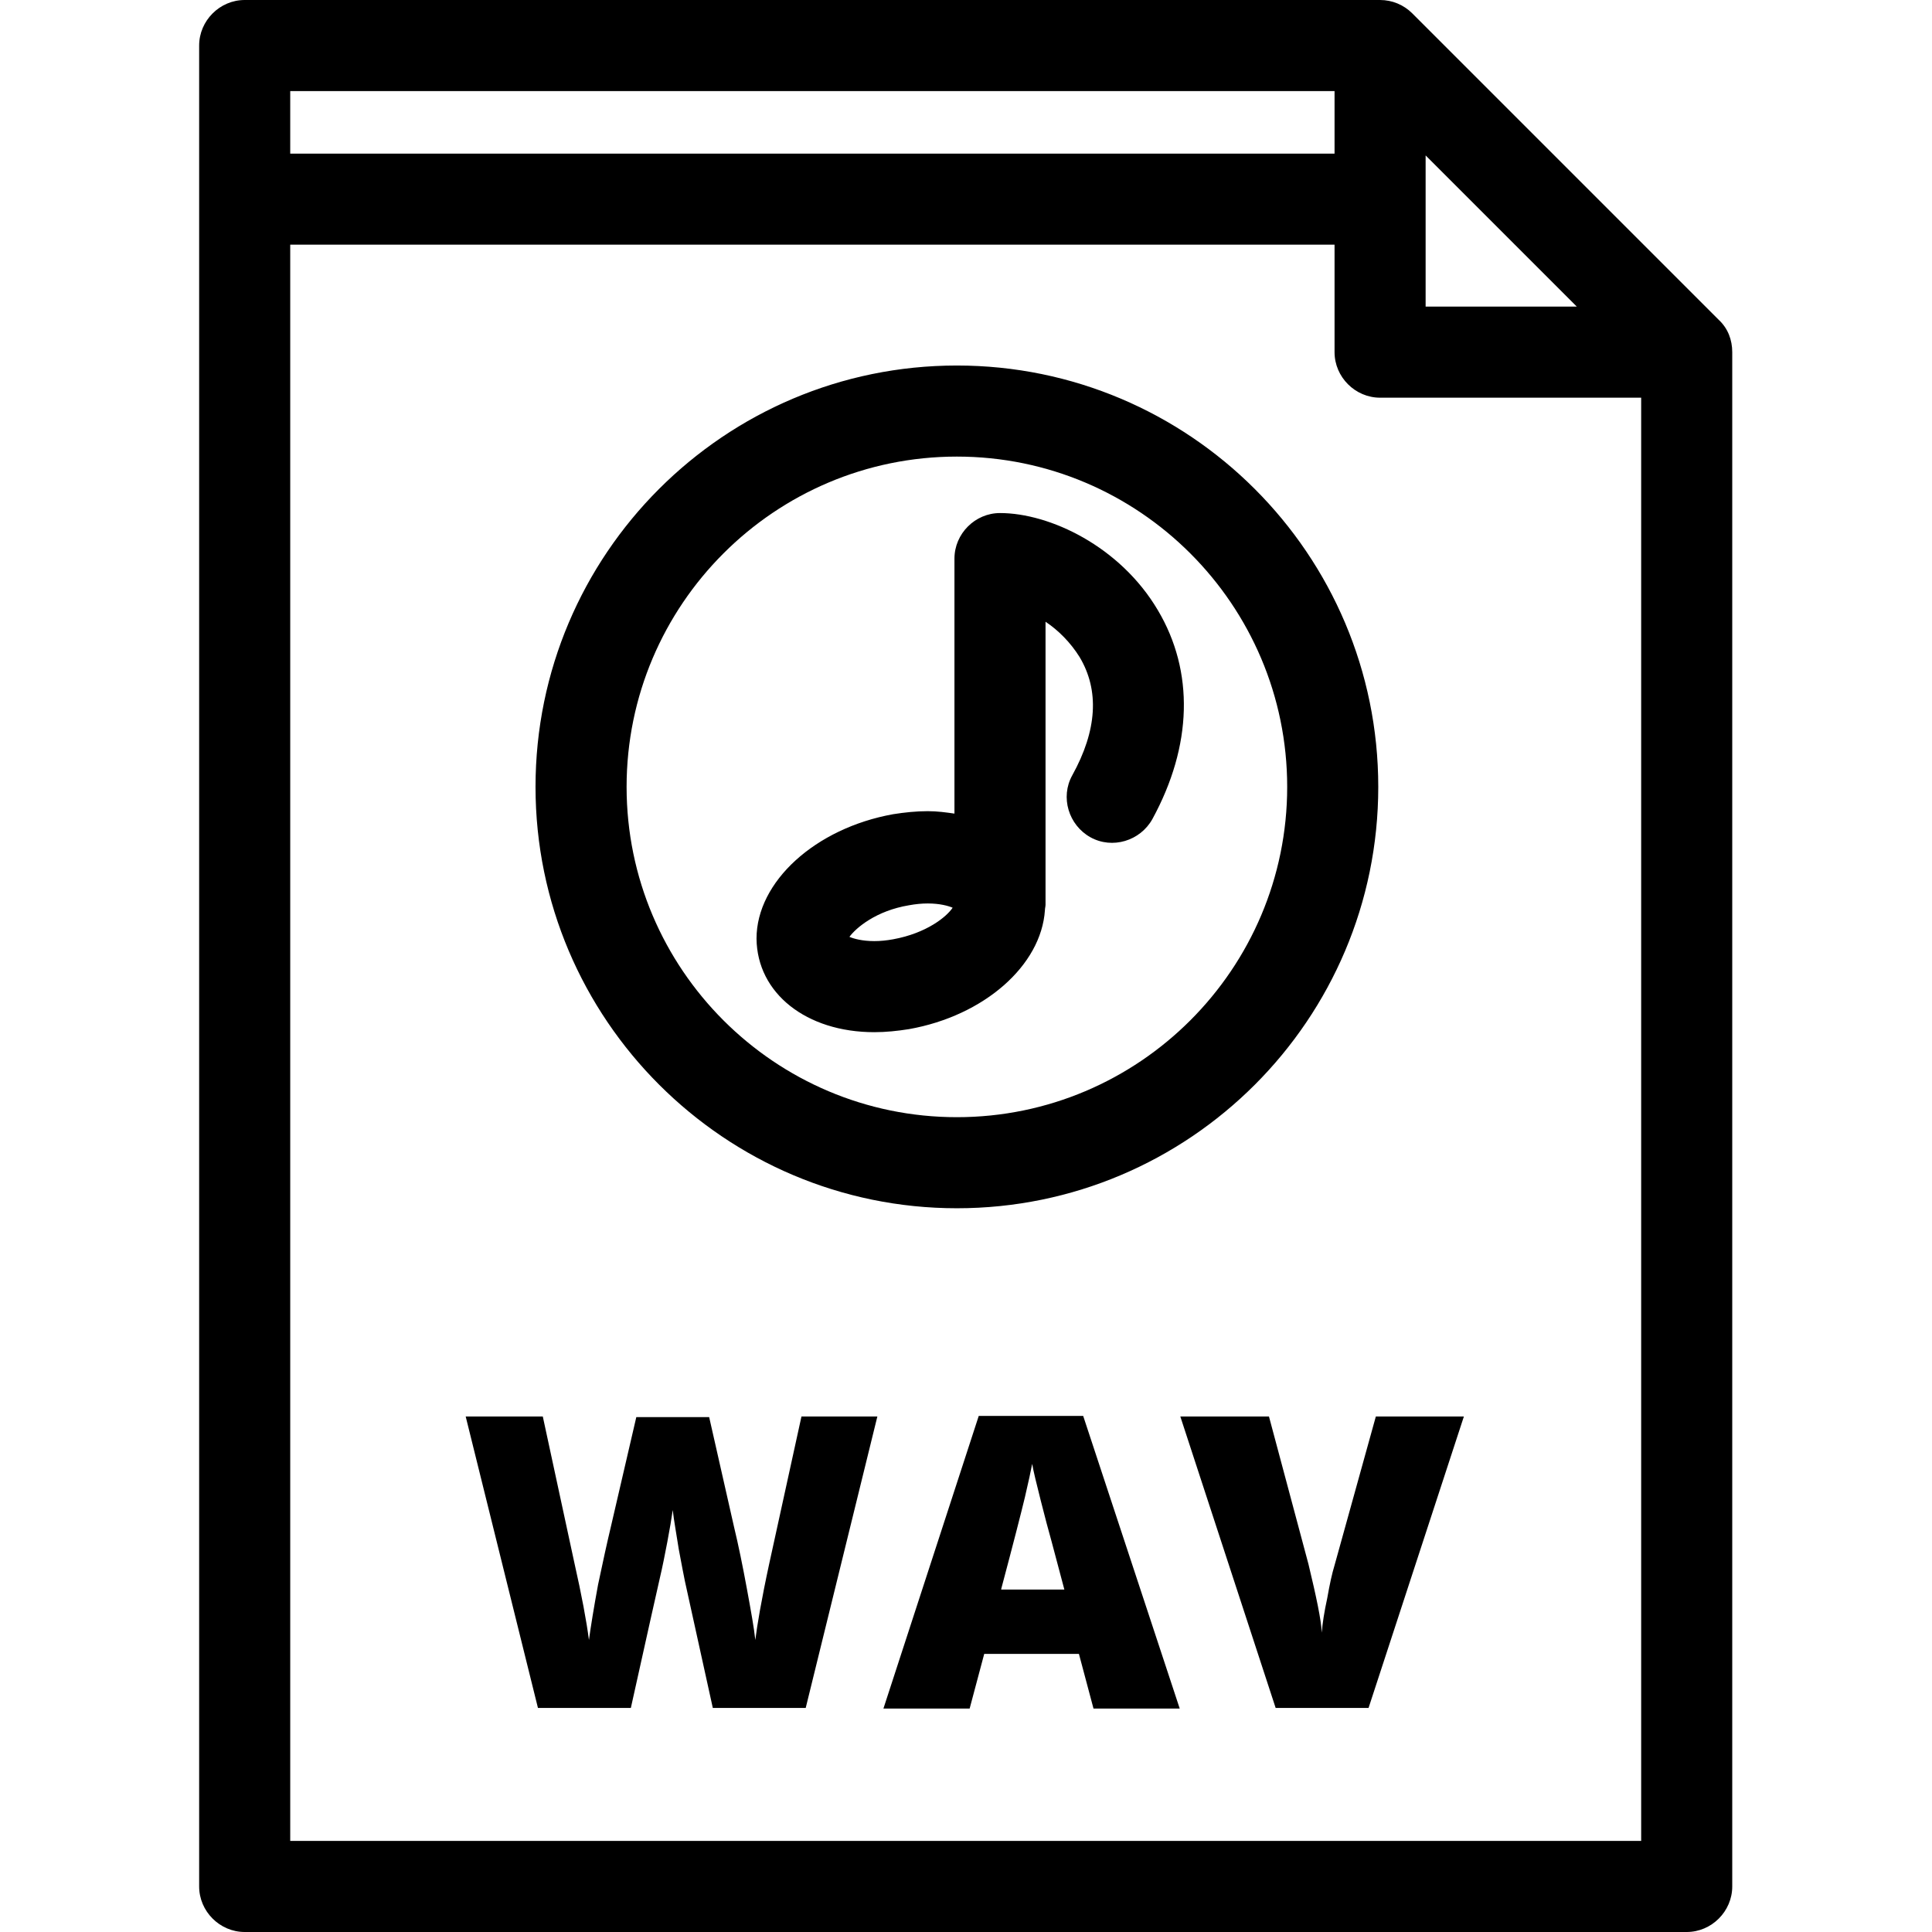 <?xml version="1.0" encoding="utf-8"?>
<!-- Generator: Adobe Illustrator 22.0.1, SVG Export Plug-In . SVG Version: 6.00 Build 0)  -->
<svg version="1.1" id="Layer_1" xmlns="http://www.w3.org/2000/svg" xmlns:xlink="http://www.w3.org/1999/xlink" x="0px" y="0px"
	 viewBox="0 0 318.2 318.2" style="enable-background:new 0 0 318.2 318.2;" xml:space="preserve">
<path d="M157.6,199c38.3,0,69.4-31.1,69.4-69.4c0-38.3-31.1-69.4-69.4-69.4c-38.3,0-69.4,31.1-69.4,69.4
	C88.2,167.9,119.4,199,157.6,199z M157.6,75.2c30,0,54.4,24.4,54.4,54.4c0,30-24.4,54.4-54.4,54.4c-30,0-54.4-24.4-54.4-54.4
	C103.2,99.6,127.6,75.2,157.6,75.2z M283.1,52.7L232.6,2.2c-1.4-1.4-3.3-2.2-5.3-2.2h-187c-4.1,0-7.5,3.4-7.5,7.5v303.2
	c0,4.1,3.4,7.5,7.5,7.5h237.5c4.1,0,7.5-3.4,7.5-7.5V58C285.3,56,284.6,54.1,283.1,52.7z M234.8,25.6l24.9,24.9h-24.9L234.8,25.6
	L234.8,25.6z M47.8,15h172v10.3h-172V15z M270.3,303.2H47.8V40.3h172V58c0,4.1,3.4,7.5,7.5,7.5h43L270.3,303.2L270.3,303.2z
	 M219.8,257.8c-0.4,1.3-0.8,3.1-1.2,5.4c-0.5,2.3-0.8,4.2-0.9,5.7c-0.1-2.1-0.9-5.9-2.2-11.3l-6.5-24.3h-14.6l15.7,48h15.3l15.7-48
	h-14.5L219.8,257.8z M126.7,257.5c-1.3,6-2,10.2-2.3,12.6c-0.2-1.9-0.7-4.7-1.4-8.5c-0.7-3.8-1.4-7.2-2.1-10.1l-4.1-18.1h-12
	l-4.2,18.1c-0.6,2.5-1.3,5.7-2.1,9.5c-0.7,3.8-1.2,6.9-1.5,9.1c-0.4-3.1-1.2-7.4-2.4-12.7l-5.2-24.1H76.7l11.9,48h15.3
	c2.8-12.6,4.4-19.8,4.8-21.5s0.8-3.7,1.2-5.8c0.4-2.1,0.7-3.9,0.9-5.3c0.2,1.8,0.6,3.9,1,6.5c0.5,2.6,0.8,4.3,1,5.2l4.6,20.9h15.3
	l11.8-48H132L126.7,257.5z M161.2,233.2l-15.7,48.2h14.2l2.4-9h15.6l2.4,9h14.2l-15.9-48.2H161.2z M164.9,261.7
	c2-7.5,3.3-12.6,3.9-15.1c0.6-2.6,1-4.4,1.2-5.5c0.2,1.2,0.7,3.2,1.4,6c0.7,2.8,1.3,5,1.8,6.8l2.1,7.9H164.9z M144,170
	c1.9,0,3.8-0.2,5.7-0.5c12.4-2.2,21.8-10.5,22.4-19.6c0-0.3,0.1-0.6,0.1-0.9v-46.6c2.1,1.4,4.1,3.4,5.6,5.8
	c3.3,5.5,2.9,12.1-1.2,19.5c-2,3.6-0.6,8.2,3,10.2c3.6,2,8.2,0.6,10.2-3c6.6-12.1,6.9-24.3,0.9-34.4c-6.2-10.5-17.8-16-26-16
	c-4.1,0-7.5,3.4-7.5,7.5v42c-1.4-0.2-2.8-0.4-4.4-0.4c-1.9,0-3.8,0.2-5.7,0.5c-12.8,2.3-22.5,11.1-22.5,20.5
	C124.7,163.6,132.8,170,144,170z M149.7,149.1c1.1-0.2,2.1-0.3,3.1-0.3c2,0,3.4,0.4,4.1,0.7c-1,1.5-4.3,4.2-9.8,5.2
	c-1.1,0.2-2.1,0.3-3.1,0.3c-2,0-3.4-0.4-4.1-0.7C141,152.8,144.3,150,149.7,149.1z"/>
</svg>
